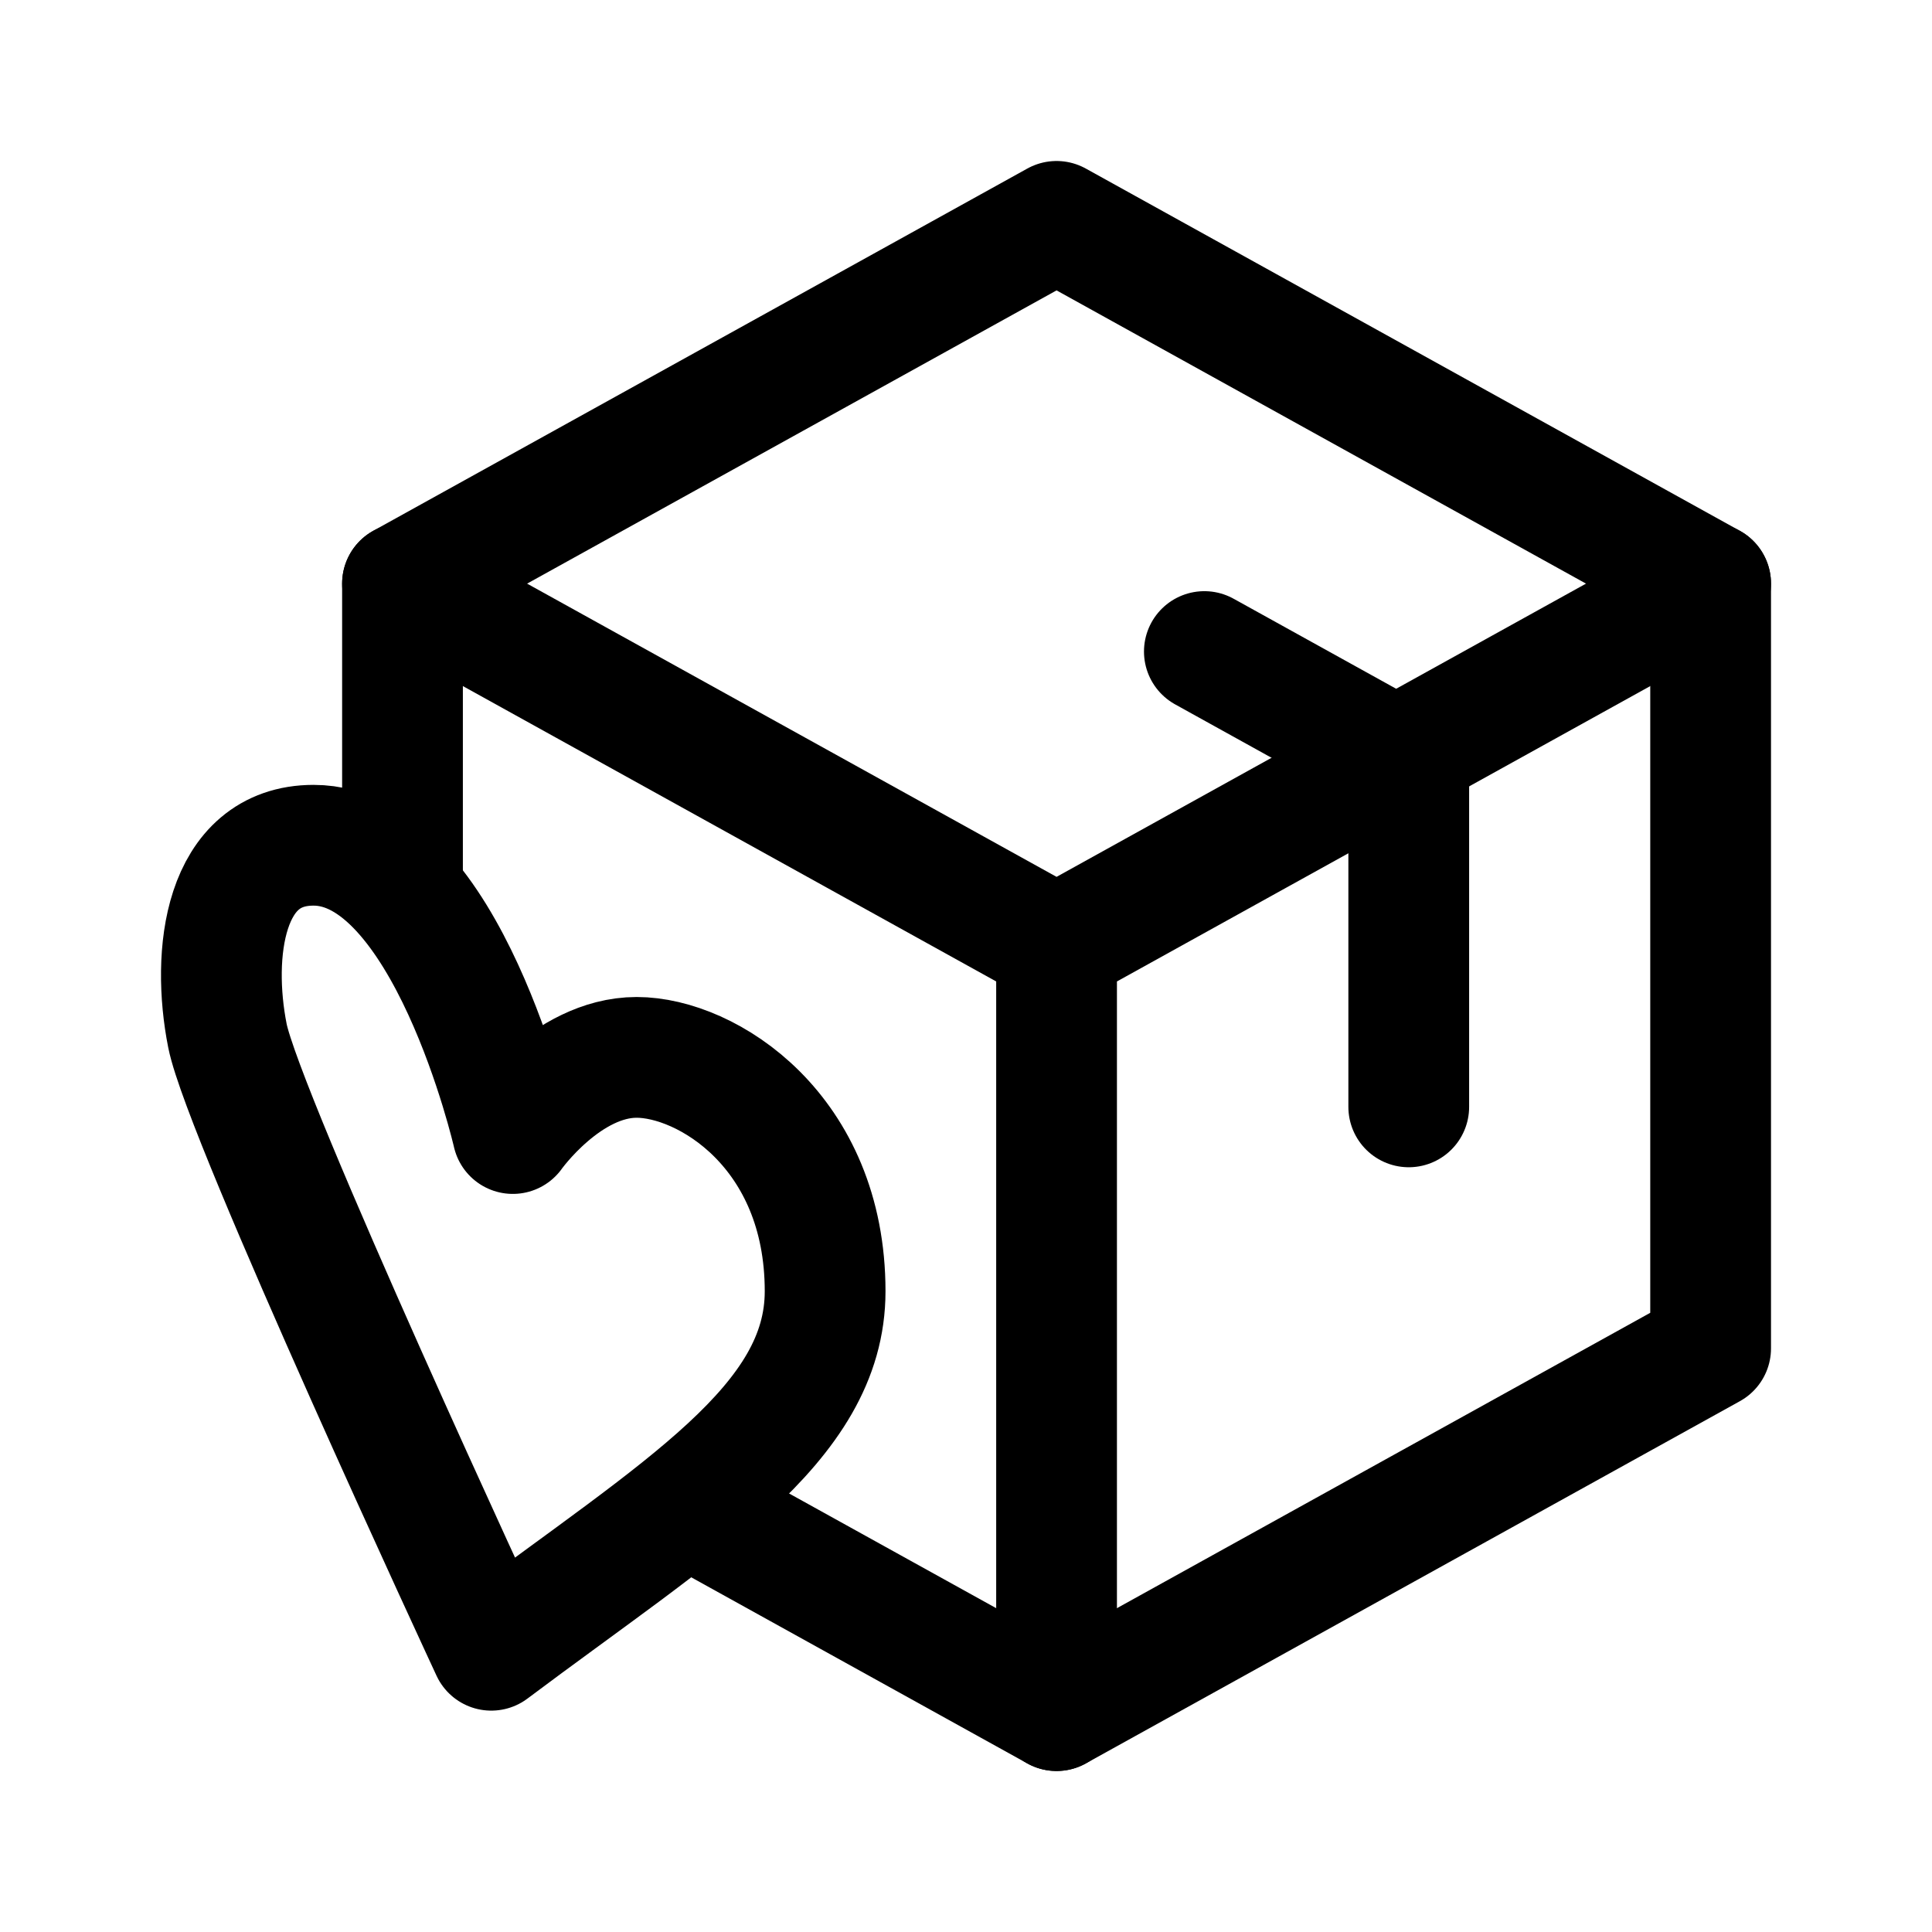 <svg width="192" height="192" viewBox="0 0 192 192" fill="none" xmlns="http://www.w3.org/2000/svg"><path d="M22.6 102.919C20.995 94.811 22.212 84 31.163 84c13.23 0 19.8 28.649 19.8 28.649s5.35-7.568 12.307-7.568c6.957 0 18.73 7.297 18.73 23.243 0 13.244-14.448 21.622-33.178 35.676 0 0-24.616-52.973-26.222-61.081Z" stroke="#000" stroke-width="12" stroke-linecap="round" stroke-linejoin="round"/><path d="M40 88V58l65-36 65 36v76l-65 36-36-19.938" stroke="#000" stroke-width="12" stroke-linecap="round" stroke-linejoin="round"/><path d="M119.688 64.75 140 76v34" stroke="#000" stroke-width="12" stroke-linecap="round" stroke-linejoin="round"/><path d="m170 58-65 36-65-36m65 112V94" stroke="#000" stroke-width="12" stroke-linecap="round" stroke-linejoin="round"/></svg>